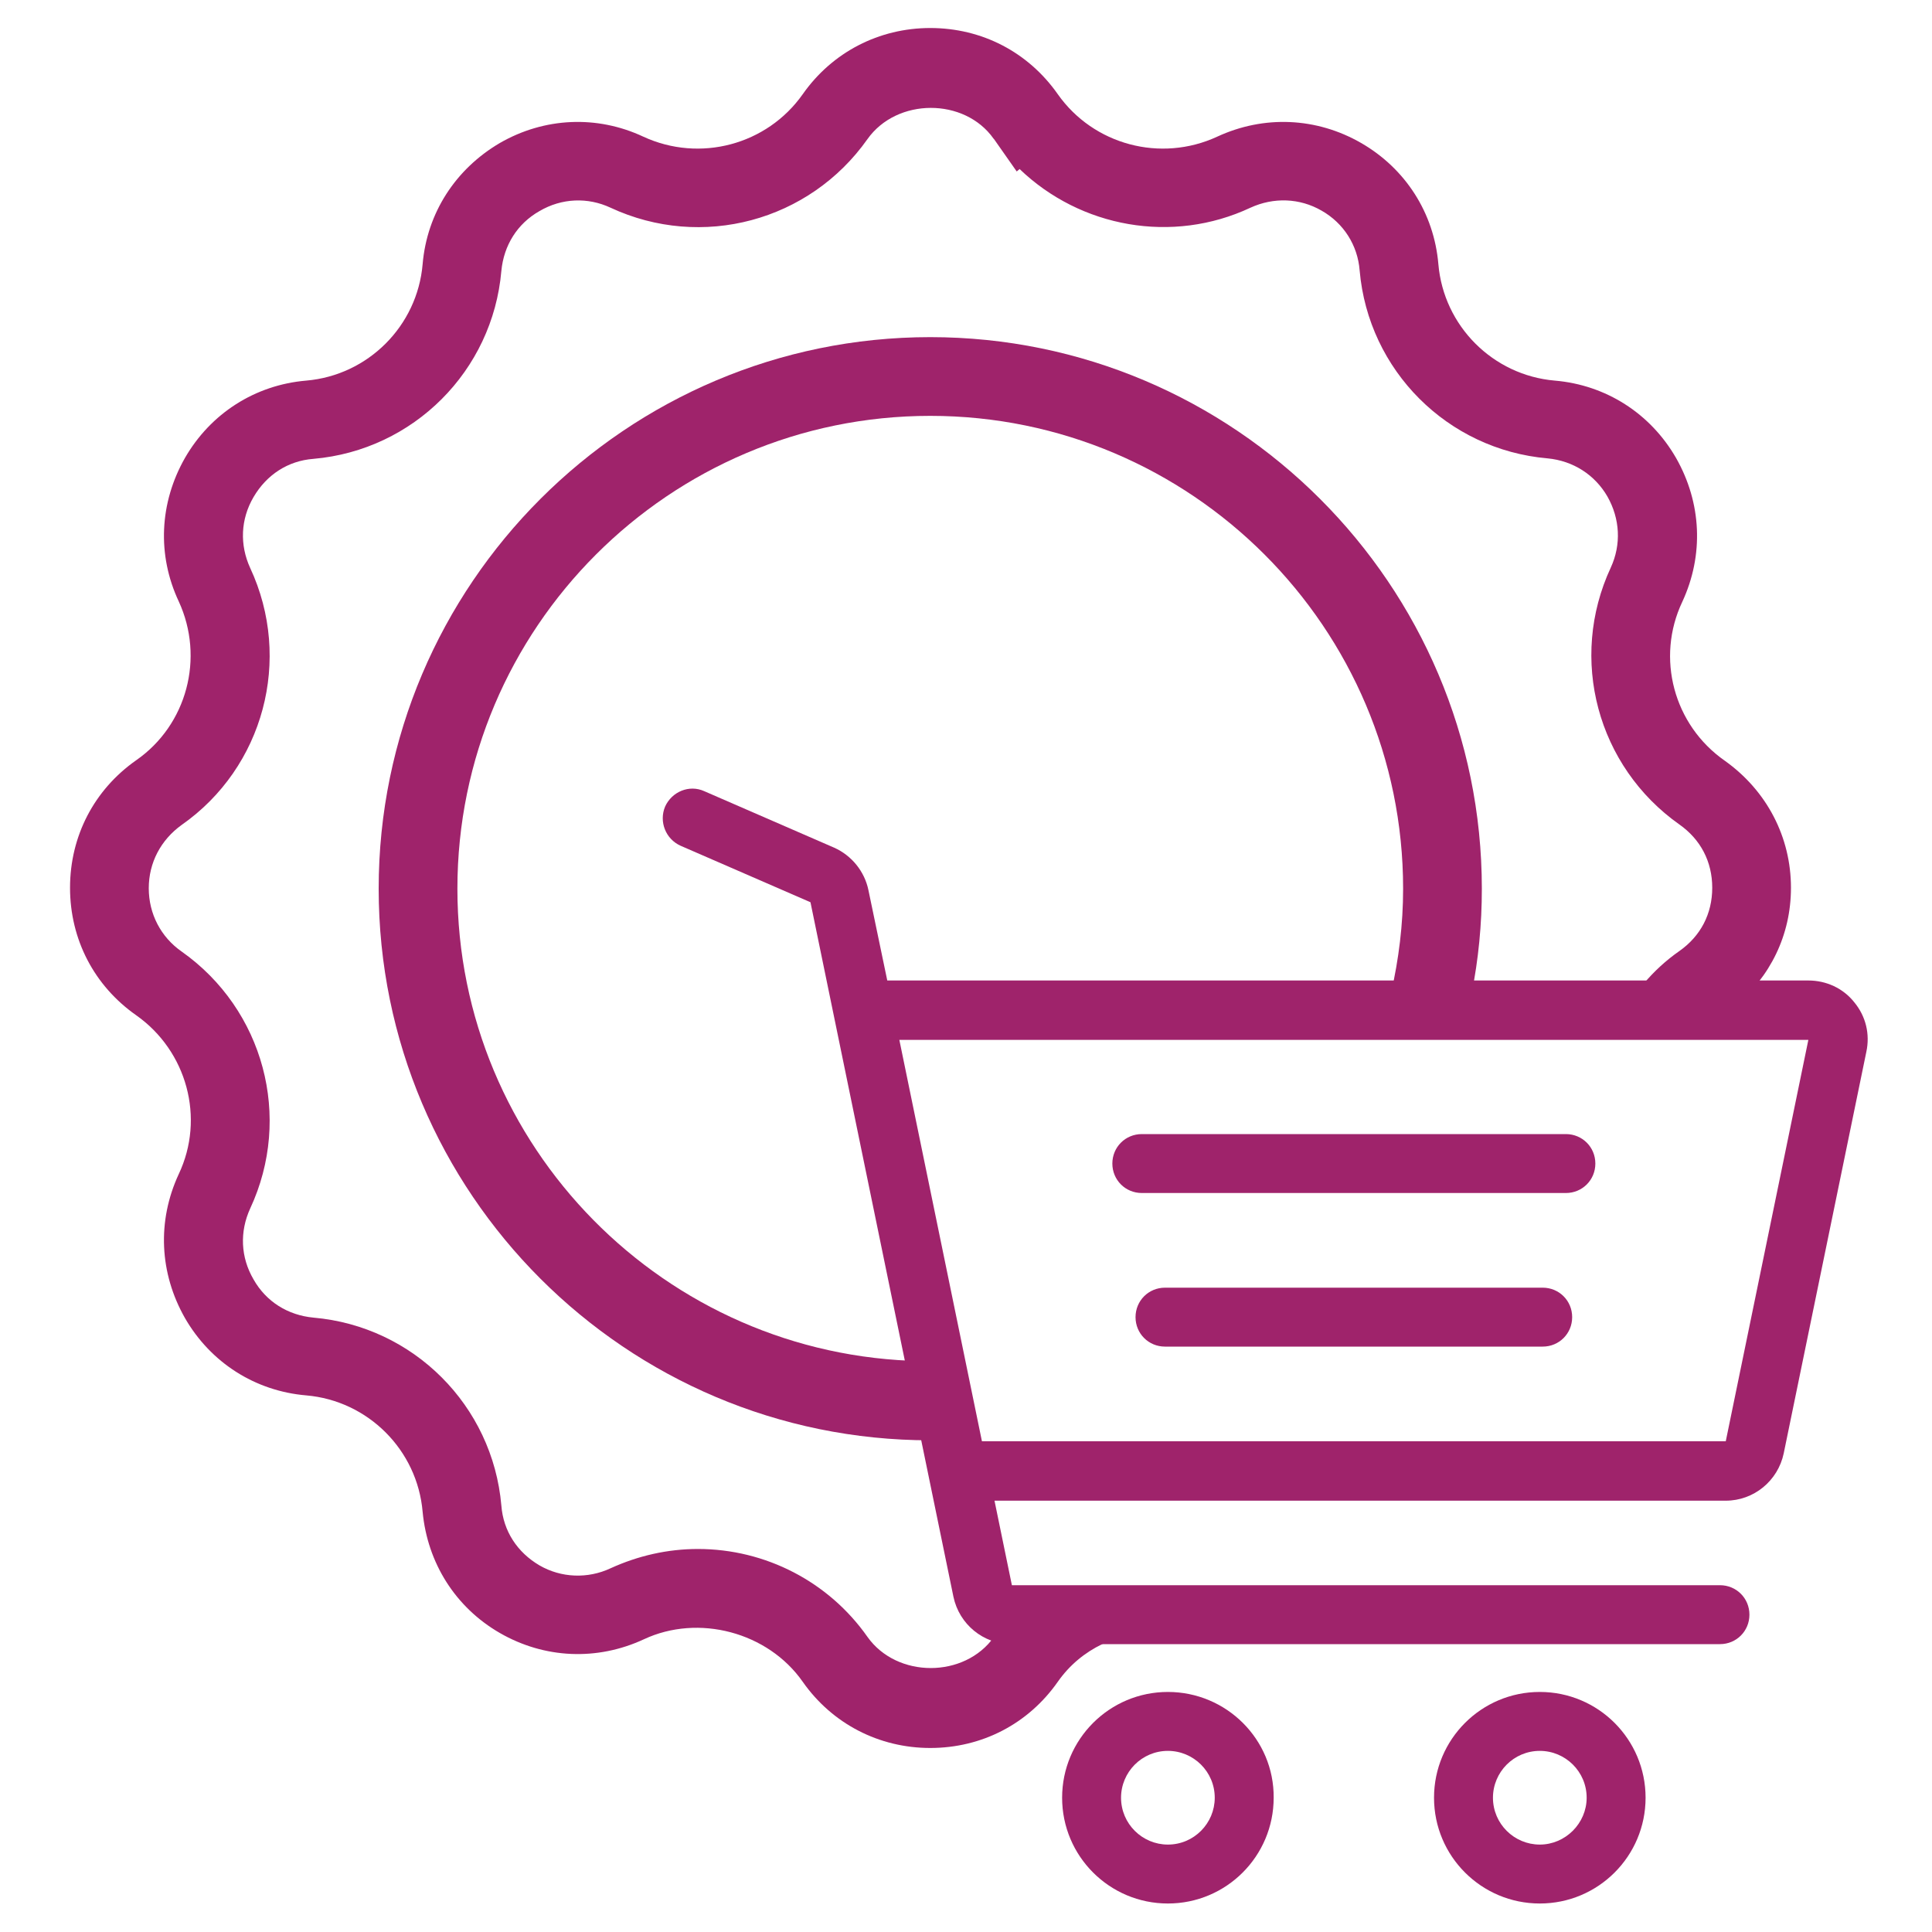 <?xml version="1.0" encoding="utf-8"?>
<!-- Generator: Adobe Illustrator 23.0.2, SVG Export Plug-In . SVG Version: 6.00 Build 0)  -->
<svg version="1.1" id="Layer_1" xmlns="http://www.w3.org/2000/svg" xmlns:xlink="http://www.w3.org/1999/xlink" x="0px" y="0px"
	 viewBox="0 0 40 40" style="enable-background:new 0 0 40 40;" xml:space="preserve">
<style type="text/css">
	.st0{fill:#9F236B;}
	.st1{fill:#ACABAE;}
	.st2{fill:#A8A8AA;}
</style>
<g>
	<path class="st0" d="M35.71,15.75c-1.06-0.74-1.43-2.13-0.88-3.29c0.45-0.97,0.4-2.05-0.13-2.98c-0.53-0.92-1.45-1.51-2.51-1.6
		c-1.28-0.11-2.3-1.13-2.41-2.41c-0.09-1.06-0.68-1.98-1.6-2.51c-0.92-0.53-2.01-0.58-2.98-0.13C24.03,3.37,22.64,3,21.9,1.95
		c-0.61-0.87-1.57-1.37-2.64-1.37c-1.06,0-2.03,0.5-2.64,1.37C15.88,3,14.49,3.37,13.32,2.83c-0.96-0.45-2.05-0.4-2.97,0.13
		C9.43,3.5,8.84,4.41,8.75,5.47c-0.11,1.28-1.13,2.3-2.41,2.41c-1.06,0.09-1.98,0.68-2.51,1.6c-0.53,0.93-0.58,2.01-0.13,2.97
		c0.54,1.17,0.17,2.56-0.88,3.29c-0.87,0.61-1.37,1.57-1.37,2.64c0,1.07,0.5,2.03,1.37,2.64c1.05,0.74,1.43,2.13,0.88,3.29
		c-0.45,0.97-0.4,2.05,0.13,2.98c0.53,0.92,1.45,1.51,2.51,1.6c1.28,0.11,2.3,1.13,2.41,2.41c0.1,1.06,0.68,1.98,1.6,2.51
		c0.92,0.53,2.01,0.58,2.98,0.13c1.13-0.53,2.57-0.15,3.29,0.88c0.61,0.87,1.58,1.37,2.64,1.37c1.07,0,2.03-0.5,2.64-1.37
		c0.49-0.7,1.27-1.03,2.08-1.05c-0.18-0.1-0.38-0.19-0.55-0.3c-0.58-0.14-1.39,0-1.85,0.01c-0.22,0-0.38-0.08-0.5-0.18
		c-0.18,0.18-0.35,0.37-0.5,0.59c-0.61,0.86-2.01,0.86-2.62,0c-0.8-1.14-2.11-1.82-3.51-1.82c-0.63,0-1.24,0.14-1.81,0.4
		c-0.47,0.22-1.02,0.2-1.47-0.06c-0.46-0.27-0.75-0.71-0.79-1.24c-0.18-2.07-1.82-3.71-3.89-3.89c-0.53-0.05-0.98-0.33-1.24-0.79
		c-0.27-0.46-0.29-0.99-0.07-1.47c0.88-1.89,0.28-4.12-1.42-5.32c-0.43-0.3-0.68-0.78-0.68-1.31c0-0.53,0.25-1,0.68-1.31
		c1.7-1.19,2.3-3.43,1.42-5.32c-0.22-0.48-0.2-1.01,0.07-1.47c0.27-0.46,0.71-0.75,1.24-0.79c2.07-0.18,3.71-1.82,3.89-3.89
		c0.05-0.53,0.33-0.98,0.79-1.24c0.46-0.27,1-0.29,1.47-0.07c1.89,0.88,4.12,0.28,5.32-1.42c0.61-0.86,2.01-0.86,2.61-0.01
		l0.01,0.01c0,0,0,0,0,0l0.47,0.67l0.06-0.05c1.26,1.21,3.16,1.56,4.78,0.8c0.48-0.22,1.02-0.2,1.47,0.06
		c0.46,0.26,0.75,0.72,0.79,1.24c0.18,2.07,1.82,3.71,3.89,3.89c0.53,0.05,0.98,0.34,1.24,0.79c0.26,0.46,0.29,0.99,0.07,1.47
		c-0.88,1.89-0.28,4.12,1.42,5.32c0.44,0.31,0.68,0.77,0.68,1.31c0,0.54-0.24,1-0.68,1.31c-0.56,0.39-0.98,0.91-1.27,1.48
		c0.82-0.02,1.62-0.13,2.41-0.33c0.74-0.61,1.17-1.48,1.17-2.46C37.08,17.33,36.58,16.37,35.71,15.75"/>
	<path class="st0" d="M24.18,38.19c-0.53,0-0.97-0.43-0.97-0.97c0-0.53,0.43-0.97,0.97-0.97c0.53,0,0.97,0.43,0.97,0.97
		C25.15,37.75,24.72,38.19,24.18,38.19 M24.18,35.03c-1.21,0-2.19,0.98-2.19,2.19c0,1.21,0.98,2.19,2.19,2.19
		c1.21,0,2.19-0.98,2.19-2.19C26.38,36.01,25.39,35.03,24.18,35.03"/>
	<path class="st0" d="M31.88,38.19c-0.53,0-0.97-0.43-0.97-0.97c0-0.53,0.43-0.97,0.97-0.97c0.53,0,0.97,0.43,0.97,0.97
		C32.85,37.75,32.41,38.19,31.88,38.19 M31.88,35.03c-1.21,0-2.19,0.98-2.19,2.19c0,1.21,0.98,2.19,2.19,2.19
		c1.21,0,2.19-0.98,2.19-2.19C34.07,36.01,33.09,35.03,31.88,35.03"/>
	<path class="st0" d="M32.42,23.48h-8.78c-0.34,0-0.61,0.27-0.61,0.61s0.27,0.61,0.61,0.61h8.78c0.34,0,0.61-0.27,0.61-0.61
		S32.76,23.48,32.42,23.48"/>
	<path class="st0" d="M31.94,26.66h-7.82c-0.34,0-0.61,0.27-0.61,0.61s0.27,0.61,0.61,0.61h7.82c0.34,0,0.61-0.27,0.61-0.61
		S32.28,26.66,31.94,26.66"/>
	<path class="st0" d="M35.73,29.84h-15.4l-1.71-8.31h18.82L35.73,29.84z M38.39,20.75c-0.23-0.29-0.58-0.45-0.95-0.45H18.37
		l-0.39-1.87c-0.08-0.39-0.35-0.72-0.71-0.88l-2.69-1.17c-0.31-0.14-0.67,0.01-0.81,0.32c-0.13,0.31,0.01,0.67,0.32,0.81l2.69,1.17
		l2.96,14.38c0.12,0.57,0.62,0.98,1.2,0.98h14.67c0.34,0,0.61-0.27,0.61-0.61c0-0.34-0.27-0.61-0.61-0.61H20.95l-0.36-1.75h15.14
		c0.58,0,1.08-0.41,1.2-0.98l1.71-8.31C38.72,21.41,38.63,21.04,38.39,20.75"/>
	<path class="st0" d="M19.26,6.98c-6.29,0-11.42,5.12-11.42,11.42c0,6.3,5.12,11.42,11.42,11.42c0.12,0,0.24-0.02,0.36-0.03
		c-0.25-0.5-0.4-1.04-0.53-1.61c-5.32-0.09-9.62-4.44-9.62-9.78c0-5.4,4.39-9.79,9.79-9.79s9.79,4.39,9.79,9.79
		c0,0.74-0.09,1.46-0.25,2.16h1.67c0.14-0.7,0.21-1.42,0.21-2.16C30.68,12.1,25.55,6.98,19.26,6.98"/>
</g>
</svg>
